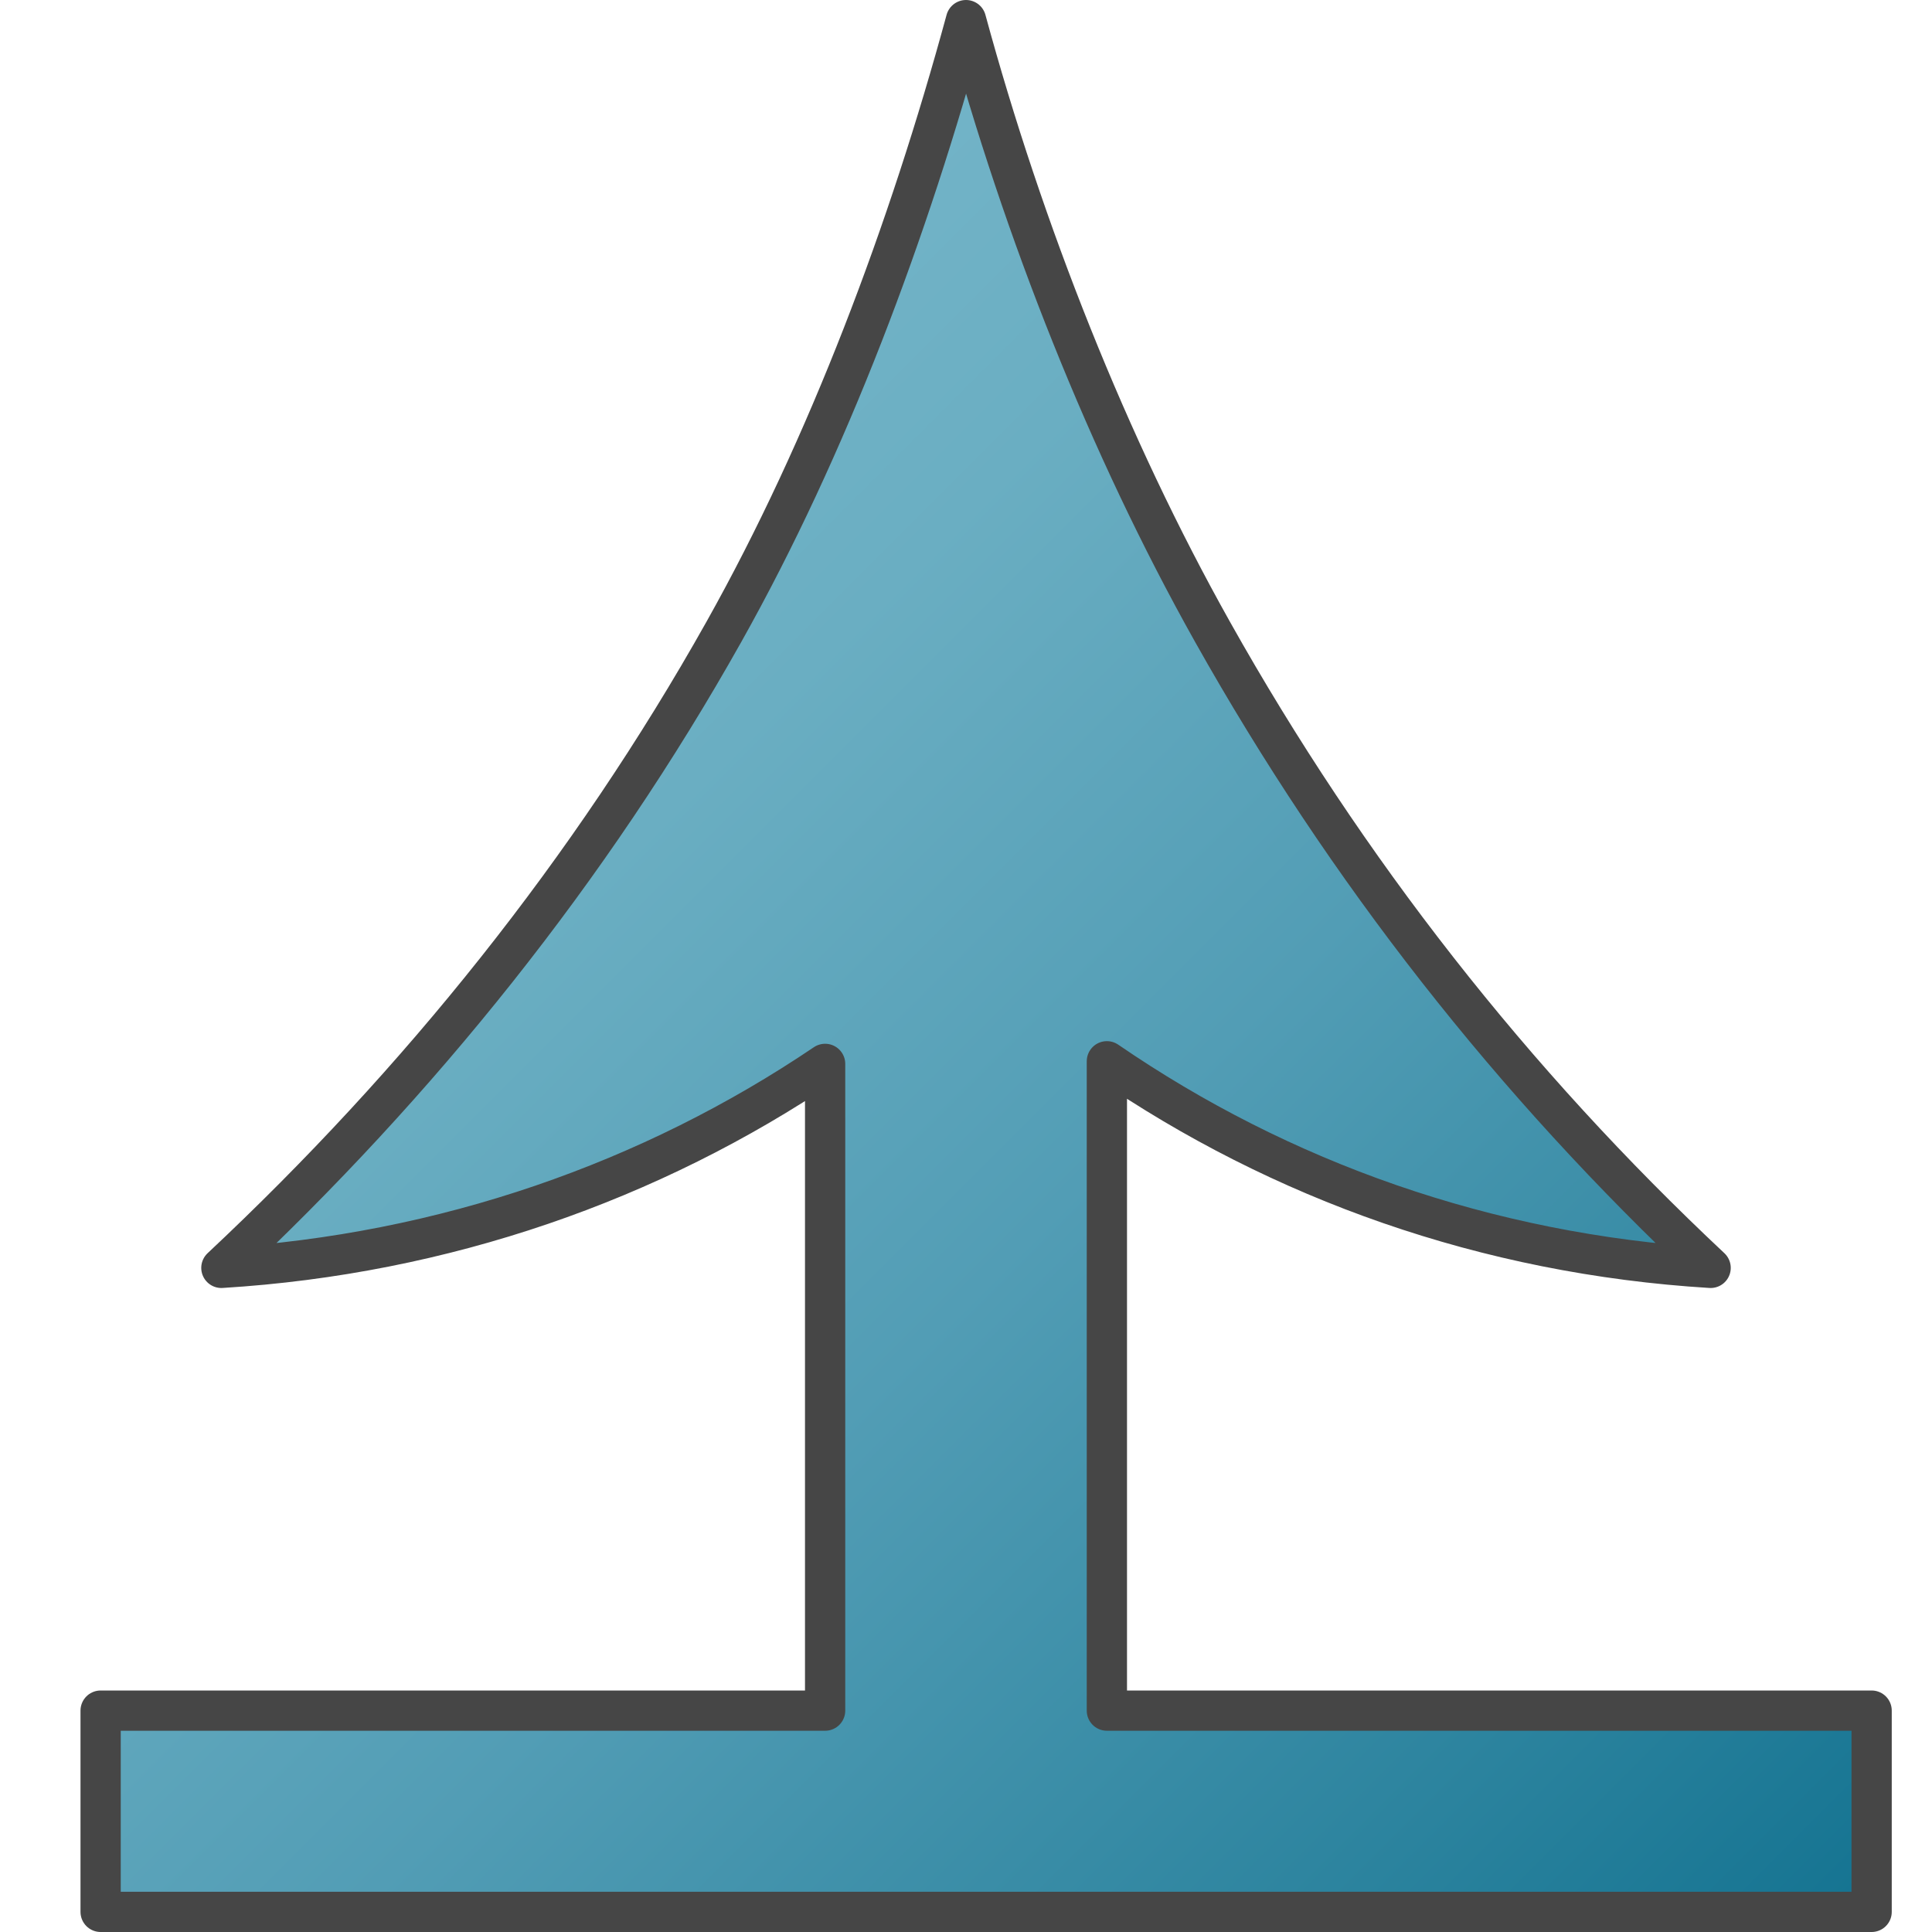 <?xml version="1.0" encoding="UTF-8"?>
<svg id="Layer_1" data-name="Layer 1" xmlns="http://www.w3.org/2000/svg" xmlns:xlink="http://www.w3.org/1999/xlink" viewBox="0 0 48 48">
  <defs>
    <linearGradient id="Dark_Blue_Grad" data-name="Dark Blue Grad" x1="6.875" y1="17.625" x2="41.625" y2="52.375" gradientUnits="userSpaceOnUse">
      <stop offset="0" stop-color="#73b4c8"/>
      <stop offset=".175" stop-color="#6aaec2"/>
      <stop offset=".457" stop-color="#529db5"/>
      <stop offset=".809" stop-color="#2b839e"/>
      <stop offset="1" stop-color="#147391"/>
    </linearGradient>
  </defs>
  <path d="m27.5,42.5v-16.133c4.315,2.961,9.431,4.792,15,5.133-4.913-4.605-9.057-9.888-12.376-15.803-2.593-4.621-4.703-9.972-6.124-15.197-1.421,5.226-3.422,10.576-6.015,15.197-3.319,5.915-7.571,11.198-12.485,15.803,5.528-.339,10.675-2.146,15-5.068v16.068H2.5v5h44v-5h-19Z" fill="url(#Dark_Blue_Grad)" stroke="#464646" stroke-linejoin="round"/>
</svg>